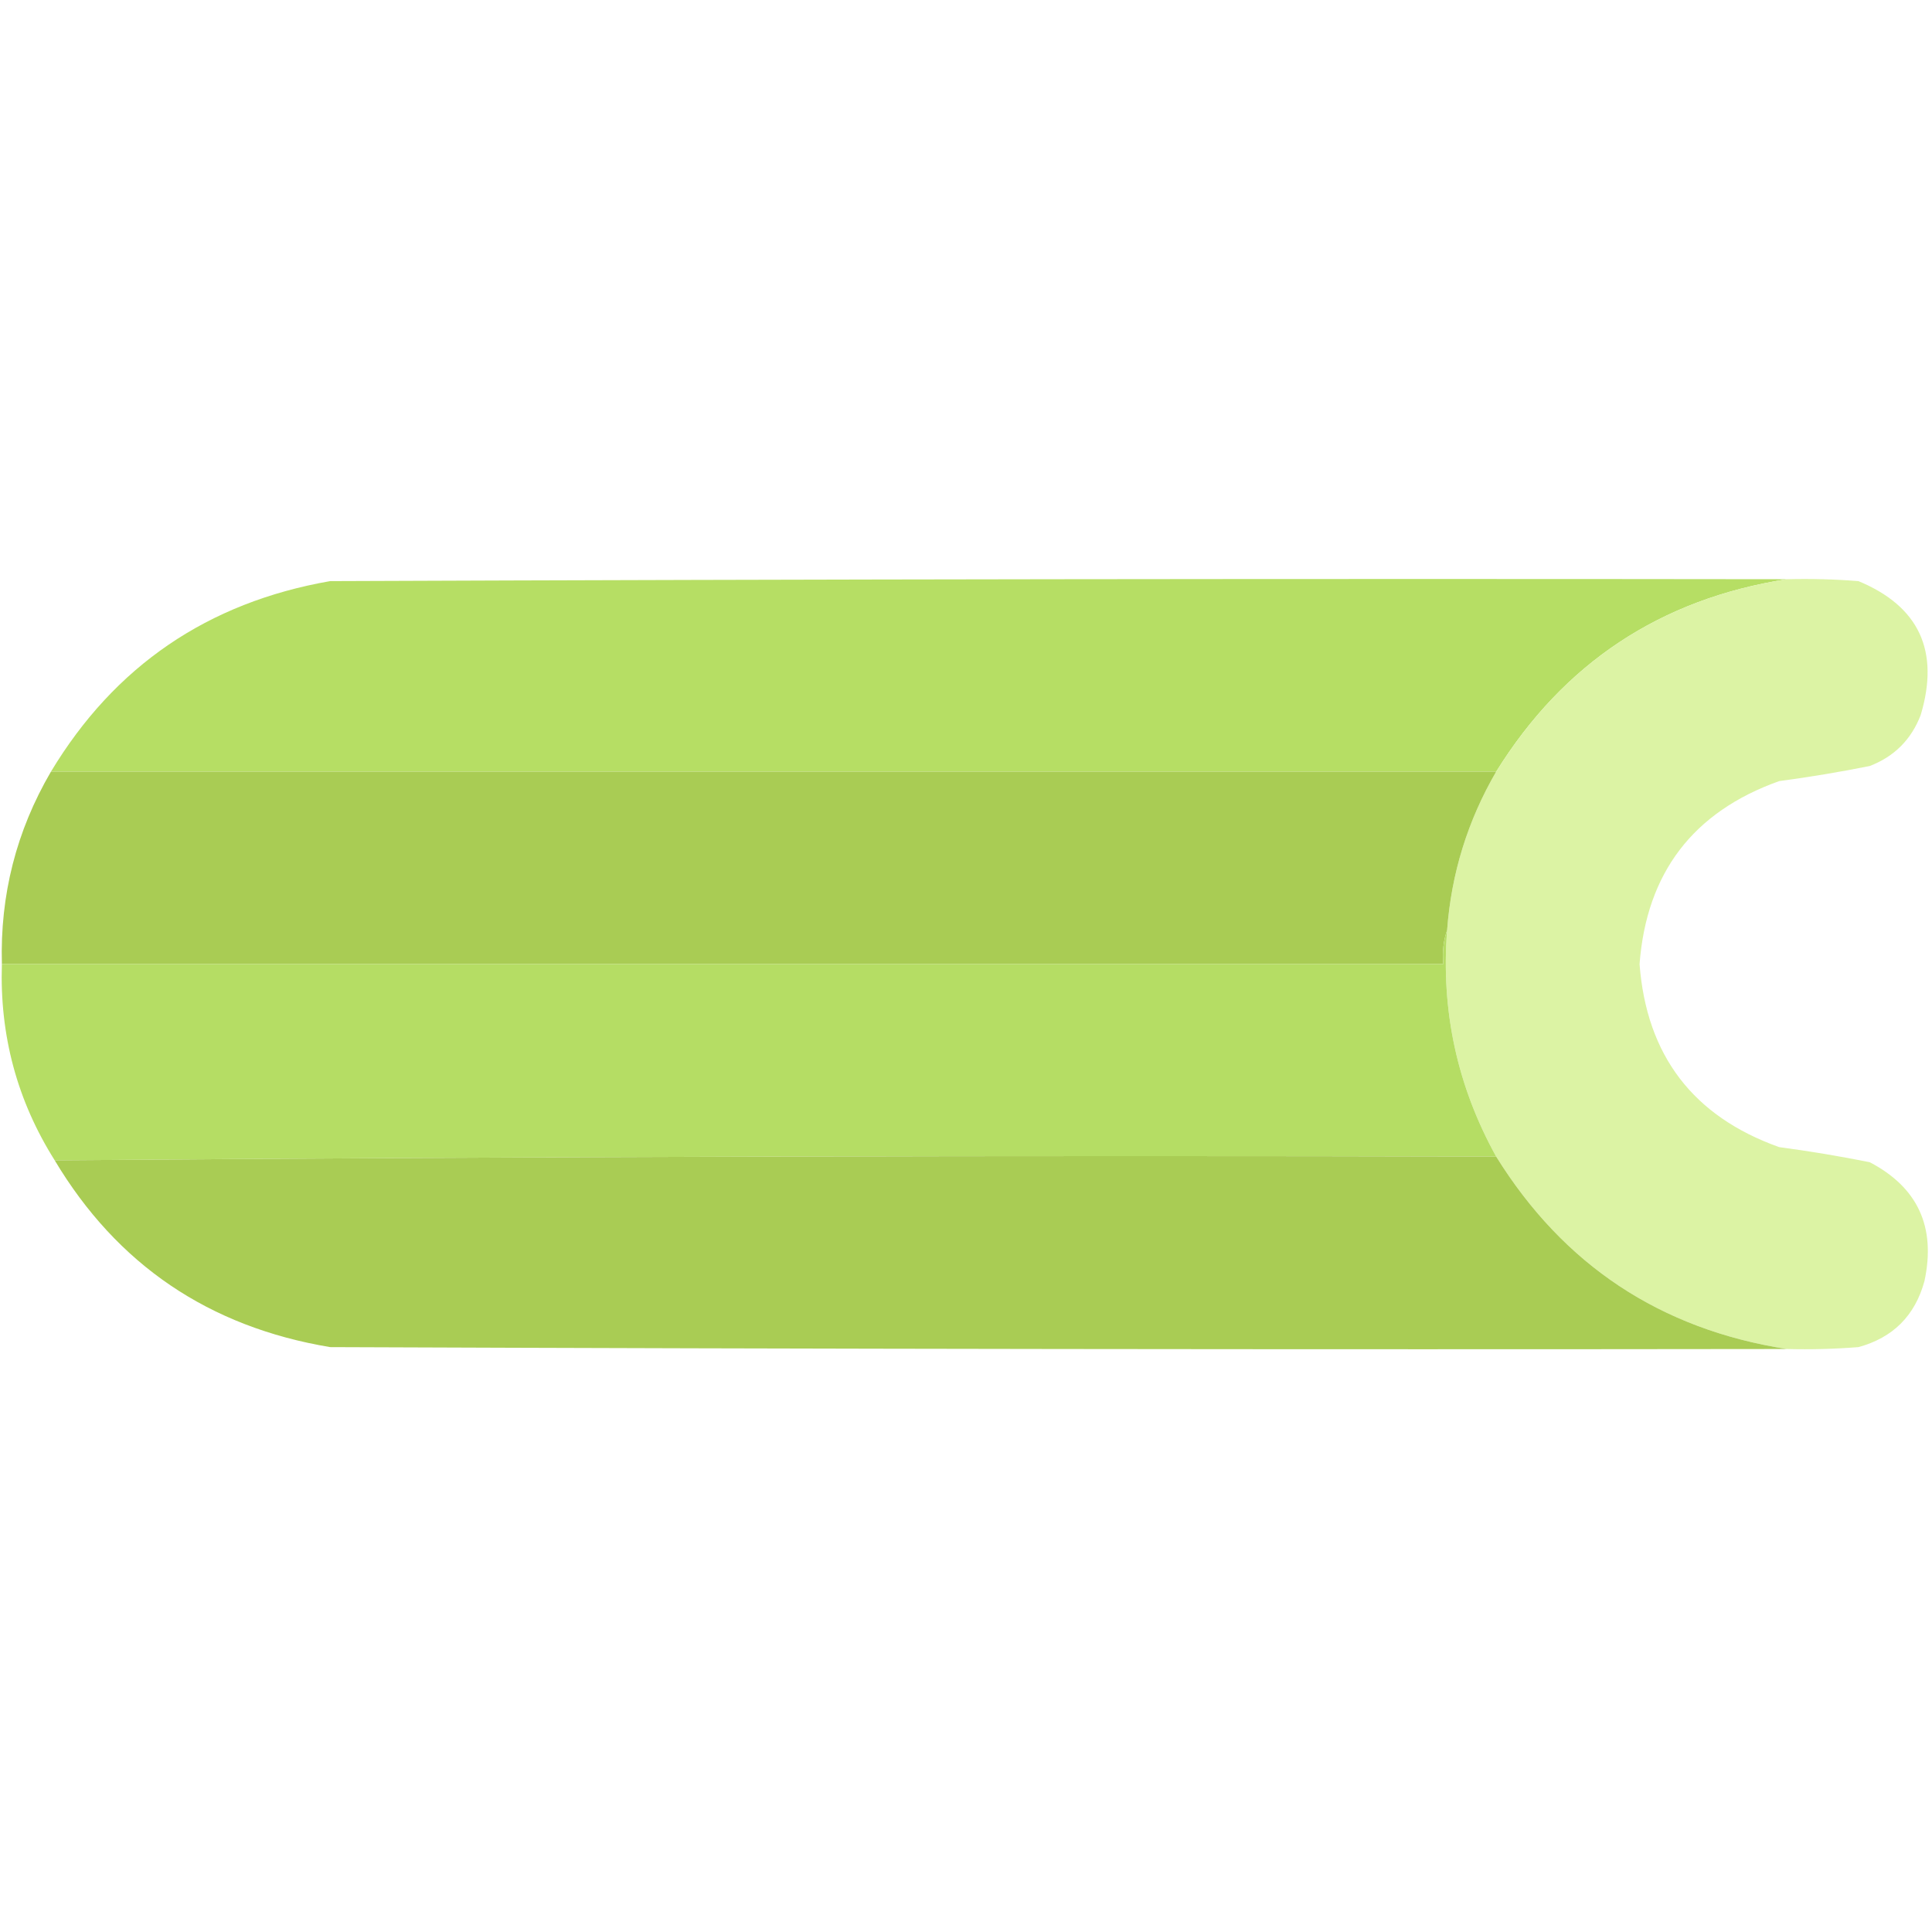 <?xml version="1.0" encoding="UTF-8"?>
<!DOCTYPE svg PUBLIC "-//W3C//DTD SVG 1.1//EN" "http://www.w3.org/Graphics/SVG/1.1/DTD/svg11.dtd">
<svg xmlns="http://www.w3.org/2000/svg" version="1.1" width="512px" height="512px" style="shape-rendering:geometricPrecision; text-rendering:geometricPrecision; image-rendering:optimizeQuality; fill-rule:evenodd; clip-rule:evenodd" xmlns:xlink="http://www.w3.org/1999/xlink">
<g><path style="opacity:0.997" fill="#b6de64" d="M 473.5,153.5 C 440.049,158.727 414.383,175.727 396.5,204.5C 268.833,204.5 141.167,204.5 13.5,204.5C 30.369,176.498 55.036,159.665 87.5,154C 216.166,153.5 344.833,153.333 473.5,153.5 Z"/></g>
<g><path style="opacity:0.987" fill="#dcf3a3" d="M 473.5,153.5 C 479.842,153.334 486.175,153.5 492.5,154C 508.589,160.686 514.089,172.52 509,189.5C 506.5,196 502,200.5 495.5,203C 487.549,204.595 479.549,205.929 471.5,207C 448.676,215.141 436.343,231.308 434.5,255.5C 436.343,279.692 448.676,295.859 471.5,304C 479.549,305.071 487.549,306.405 495.5,308C 508.249,314.673 513.082,325.173 510,339.5C 507.5,348.667 501.667,354.5 492.5,357C 486.175,357.5 479.842,357.666 473.5,357.5C 440.043,352.271 414.376,335.271 396.5,306.5C 386.171,287.846 381.838,267.846 383.5,246.5C 384.613,231.495 388.946,217.495 396.5,204.5C 414.383,175.727 440.049,158.727 473.5,153.5 Z"/></g>
<g><path style="opacity:1" fill="#a9cc54" d="M 13.5,204.5 C 141.167,204.5 268.833,204.5 396.5,204.5C 388.946,217.495 384.613,231.495 383.5,246.5C 382.523,249.287 382.19,252.287 382.5,255.5C 255.167,255.5 127.833,255.5 0.5,255.5C -0.01,237.206 4.323,220.206 13.5,204.5 Z"/></g>
<g><path style="opacity:0.998" fill="#b5dd64" d="M 383.5,246.5 C 381.838,267.846 386.171,287.846 396.5,306.5C 268.999,306.167 141.666,306.5 14.5,307.5C 4.553,291.72 -0.114,274.387 0.5,255.5C 127.833,255.5 255.167,255.5 382.5,255.5C 382.19,252.287 382.523,249.287 383.5,246.5 Z"/></g>
<g><path style="opacity:1" fill="#a9cc54" d="M 396.5,306.5 C 414.376,335.271 440.043,352.271 473.5,357.5C 344.833,357.667 216.166,357.5 87.5,357C 55.366,351.652 31.033,335.152 14.5,307.5C 141.666,306.5 268.999,306.167 396.5,306.5 Z"/></g>
</svg>
